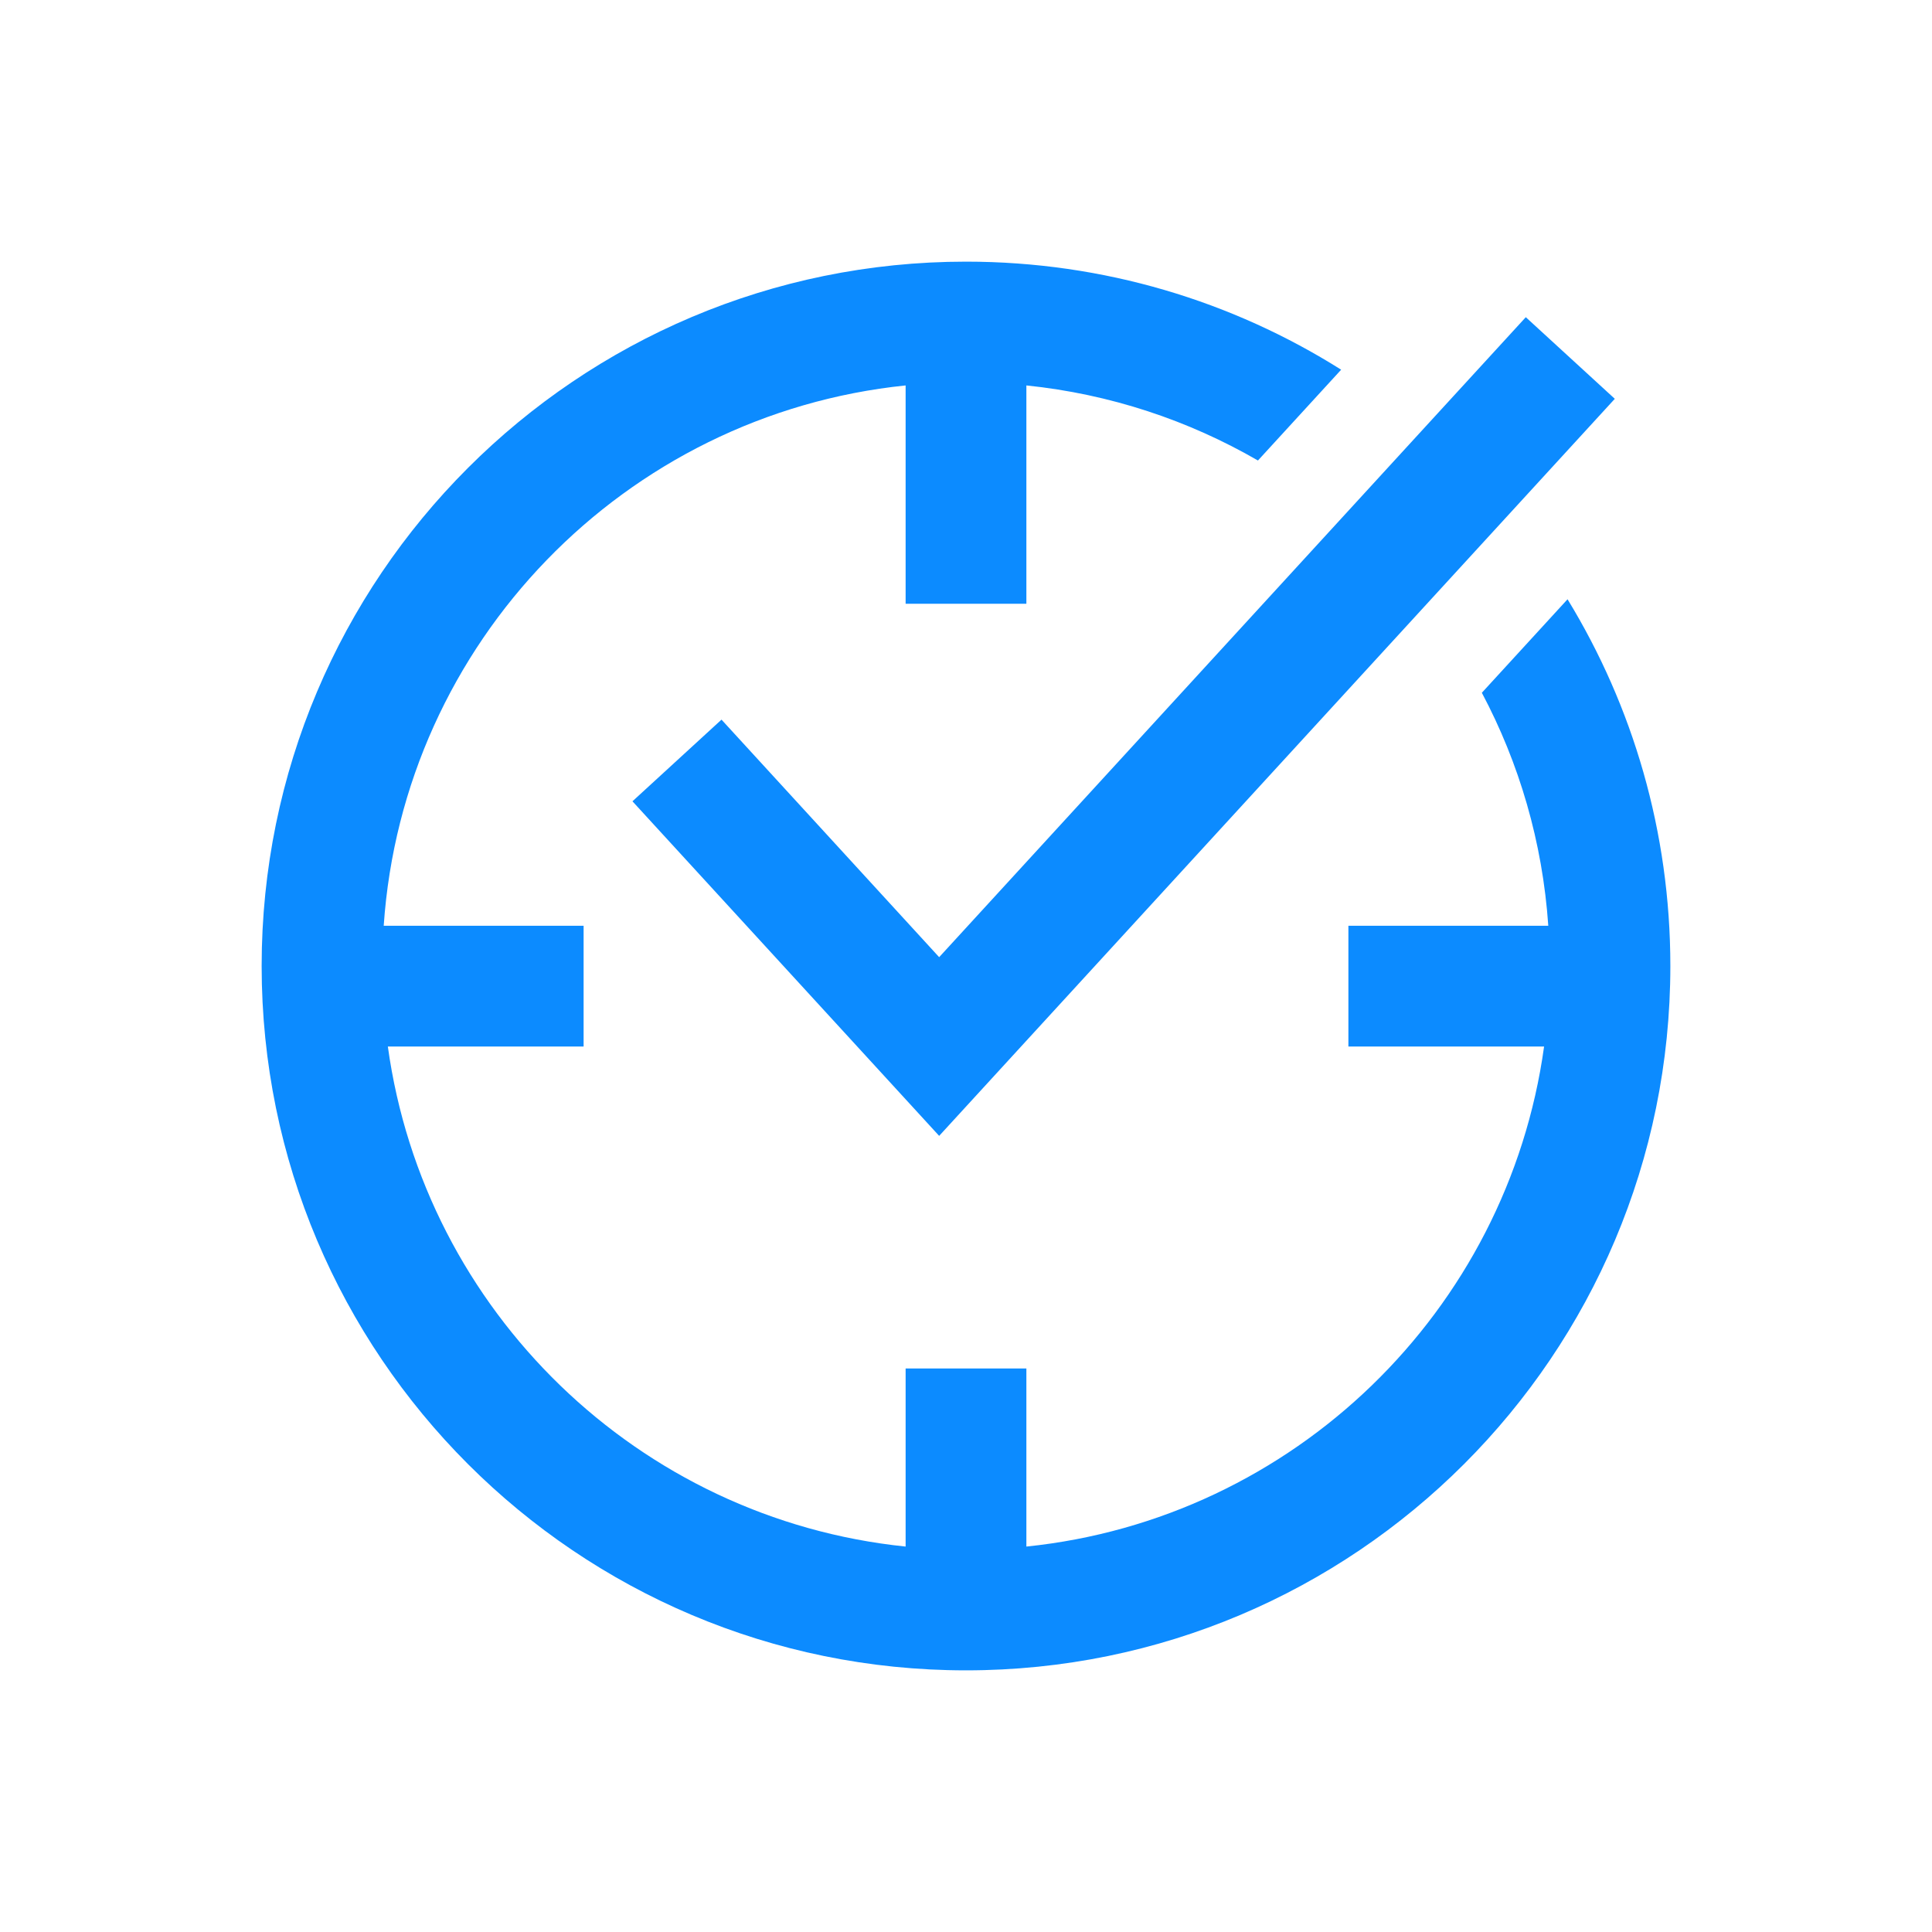 <svg viewBox="0 0 28 28" fill="none" xmlns="http://www.w3.org/2000/svg">
<path fill-rule="evenodd" clip-rule="evenodd" d="M24.208 14C24.208 12.053 23.663 10.233 22.718 8.685L21.476 10.04C22.017 11.059 22.356 12.203 22.439 13.417H19.542V15.167H22.378C21.849 19.001 18.75 22.015 14.875 22.414V19.833H13.125V22.414C9.25 22.015 6.151 19.001 5.621 15.167H8.458V13.417H5.561C5.841 9.308 9.056 6.005 13.125 5.586V8.75H14.875V5.586C16.088 5.711 17.225 6.092 18.231 6.674L19.437 5.358C17.863 4.366 15.998 3.792 14 3.792C8.362 3.792 3.792 8.362 3.792 14C3.792 19.638 8.362 24.208 14 24.208C19.638 24.208 24.208 19.638 24.208 14ZM13.611 16.462L13.611 16.462L13.611 16.462L23.403 5.78L22.113 4.597L22.113 4.597L22.113 4.597L13.611 13.872L10.457 10.43L10.457 10.431L10.456 10.43L9.166 11.613L13.611 16.462Z" fill="#0C8BFF"/>
</svg>

